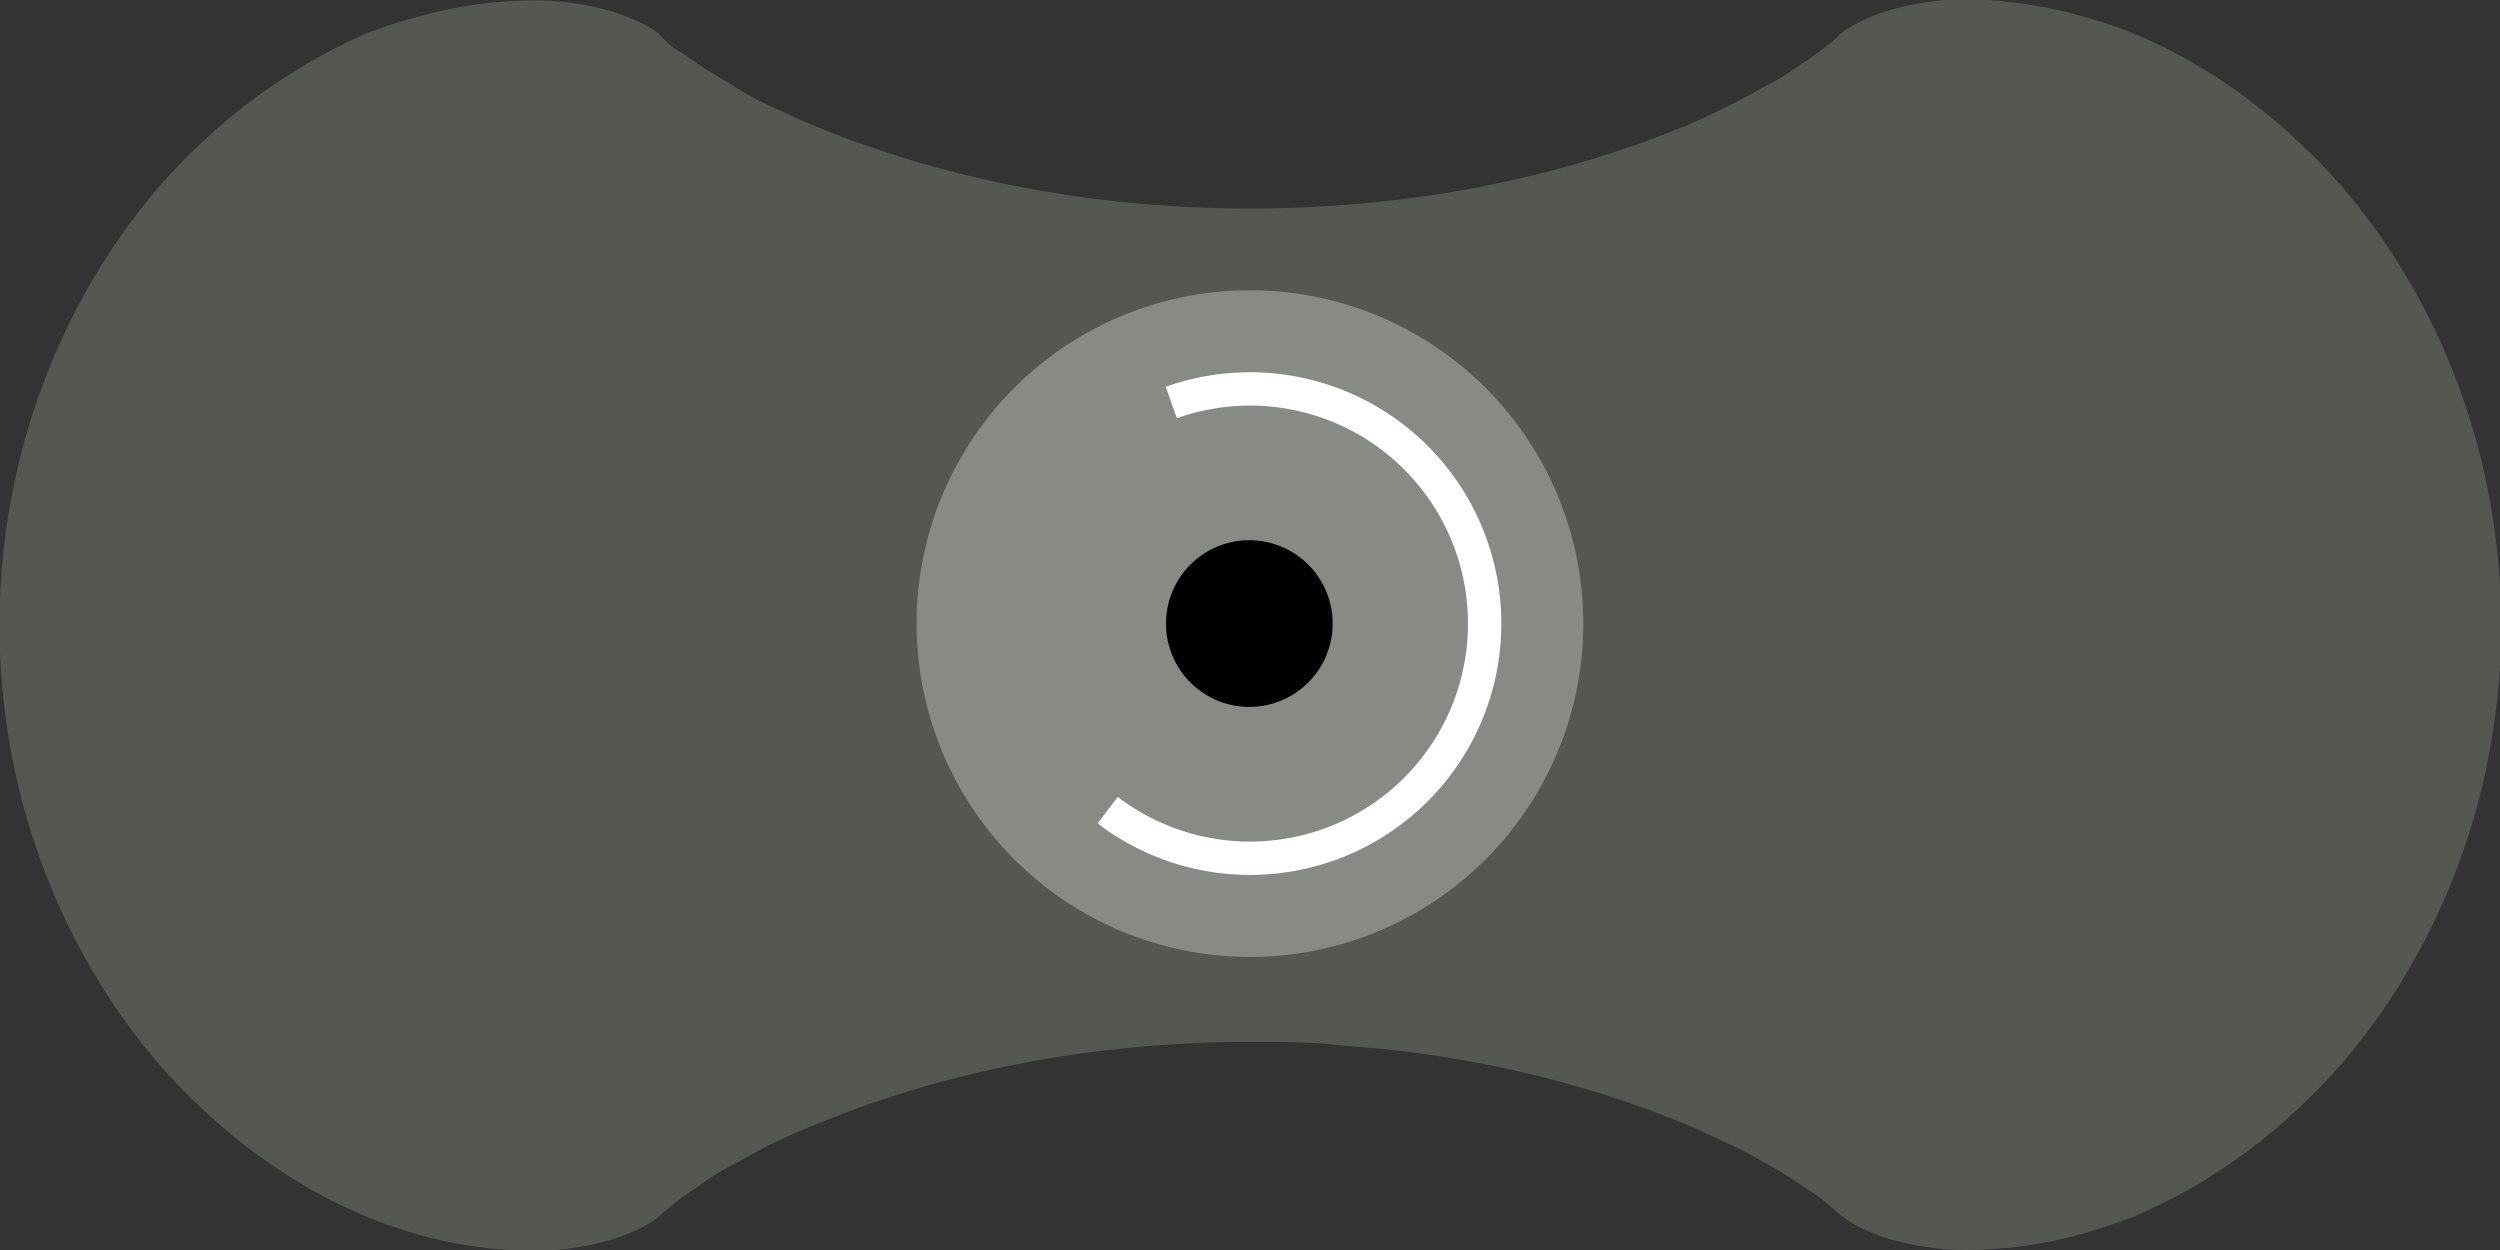 <svg id="Layer_1" data-name="Layer 1" xmlns="http://www.w3.org/2000/svg" viewBox="0 0 150 75"><rect x="0" y="0" width="150" height="75" fill="#333333" stroke="none"/><title>Artboard 1</title><g id="layer3"><path d="M39.64,2.15A1,1,0,0,0,39.5,2q-.15-.12-.48-.33c-.22-.13-.5-.28-.84-.44A12.35,12.35,0,0,0,36.94.76,15.15,15.15,0,0,0,35.29.34a18.11,18.11,0,0,0-2-.28,18.82,18.82,0,0,0-2.4,0,22.58,22.58,0,0,0-2.71.27,25.16,25.16,0,0,0-3,.65A28.8,28.8,0,0,0,22,2,32.09,32.09,0,0,0,18.8,3.61a33.3,33.3,0,0,0-3.24,2.08,32.48,32.48,0,0,0-3.15,2.59,34.78,34.78,0,0,0-3,3.08,40.2,40.2,0,0,0-2.68,3.55,40.89,40.89,0,0,0-2.33,4,39.9,39.9,0,0,0-1.89,4.33,41.48,41.48,0,0,0-1.4,4.6,42.63,42.63,0,0,0-.85,4.8,41.37,41.37,0,0,0,0,9.78,42.63,42.63,0,0,0,.85,4.8,41.48,41.48,0,0,0,1.4,4.6,39.9,39.9,0,0,0,1.89,4.33,40.89,40.89,0,0,0,2.33,4,40.2,40.2,0,0,0,2.68,3.55,34.78,34.78,0,0,0,3,3.08,32.48,32.48,0,0,0,3.15,2.59,33.3,33.3,0,0,0,3.24,2.08A32.09,32.09,0,0,0,22,73a28.8,28.8,0,0,0,3.15,1.09,25.16,25.16,0,0,0,3,.65,22.58,22.58,0,0,0,2.71.27,18.82,18.82,0,0,0,2.4,0,18.11,18.11,0,0,0,2-.28,15.15,15.15,0,0,0,1.65-.42,12.35,12.35,0,0,0,1.24-.49,8.8,8.8,0,0,0,.84-.44q.33-.21.48-.33l.14-.12.24-.22c.16-.14.41-.35.74-.61s.77-.56,1.29-.91S43,70.38,43.75,70s1.51-.85,2.4-1.29,1.88-.89,3-1.33,2.22-.88,3.45-1.29,2.54-.82,3.91-1.19,2.8-.7,4.28-1,3-.55,4.58-.76,3.17-.36,4.79-.47,3.25-.16,4.89-.16,3.27,0,4.89.16,3.22.26,4.79.47,3.1.46,4.58.76,2.92.63,4.28,1,2.68.77,3.91,1.19,2.38.85,3.45,1.29,2,.89,2.95,1.33,1.69.88,2.4,1.29,1.32.79,1.84,1.14,1,.66,1.29.91.58.47.74.61l.24.21a1,1,0,0,0,.14.13q.15.12.48.33a8.58,8.58,0,0,0,.84.45,12.51,12.51,0,0,0,1.24.48,15.15,15.15,0,0,0,1.65.42,18.11,18.11,0,0,0,2,.28,18.82,18.82,0,0,0,2.4,0,22.58,22.58,0,0,0,2.71-.27,25.16,25.16,0,0,0,3-.65A28.8,28.8,0,0,0,128,73a32.09,32.09,0,0,0,3.24-1.58,33.3,33.3,0,0,0,3.24-2.08,33.89,33.89,0,0,0,3.15-2.58,36.35,36.35,0,0,0,3-3.09,40.2,40.2,0,0,0,2.68-3.55,40.89,40.89,0,0,0,2.33-4,39.9,39.9,0,0,0,1.89-4.33,41.48,41.48,0,0,0,1.4-4.6,42.63,42.63,0,0,0,.85-4.8,41.37,41.37,0,0,0,0-9.78,42.63,42.63,0,0,0-.85-4.8,41.48,41.48,0,0,0-1.4-4.6,39.9,39.9,0,0,0-1.89-4.33,40.89,40.89,0,0,0-2.33-4,40.2,40.2,0,0,0-2.68-3.55,34.78,34.78,0,0,0-3-3.08,32.48,32.48,0,0,0-3.15-2.59,33.3,33.3,0,0,0-3.24-2.08A32.09,32.09,0,0,0,128,2,28.8,28.8,0,0,0,124.81.94a25.16,25.16,0,0,0-3-.65A22.58,22.58,0,0,0,119.14,0a18.82,18.82,0,0,0-2.4,0,18.11,18.11,0,0,0-2,.28,15.15,15.15,0,0,0-1.65.42,12.35,12.35,0,0,0-1.24.49,7.72,7.72,0,0,0-.84.44q-.33.21-.48.33l-.15.12a2.69,2.69,0,0,1-.23.22c-.16.14-.41.35-.74.61s-.77.56-1.29.91S107,4.62,106.25,5s-1.51.85-2.41,1.29S102,7.2,100.9,7.64s-2.22.88-3.45,1.29-2.54.82-3.91,1.19-2.8.7-4.28,1-3,.55-4.58.76-3.17.36-4.79.47-3.25.16-4.89.16-3.27-.05-4.89-.16-3.22-.26-4.79-.47-3.1-.46-4.58-.76-2.92-.63-4.29-1-2.67-.77-3.9-1.19-2.38-.85-3.45-1.29-2.05-.89-3-1.33S44.46,5.43,43.75,5s-1.32-.79-1.84-1.14S41,3.22,40.62,3s-.58-.47-.74-.61l-.24-.21Z" style="fill:#555753;fill-rule:evenodd"/><path d="M77.55,17.58A20,20,0,1,1,55.16,34.87,20,20,0,0,1,77.55,17.58Z" style="fill:#888a85;fill-rule:evenodd"/><path d="M75.64,32.46A5,5,0,1,1,70,36.78,5,5,0,0,1,75.64,32.46Z" style="fill-rule:evenodd"/><path d="M70.28,24.15a14.08,14.08,0,1,1-3.82,24.46" style="fill:none;stroke:#fff;stroke-width:2px"/></g></svg>